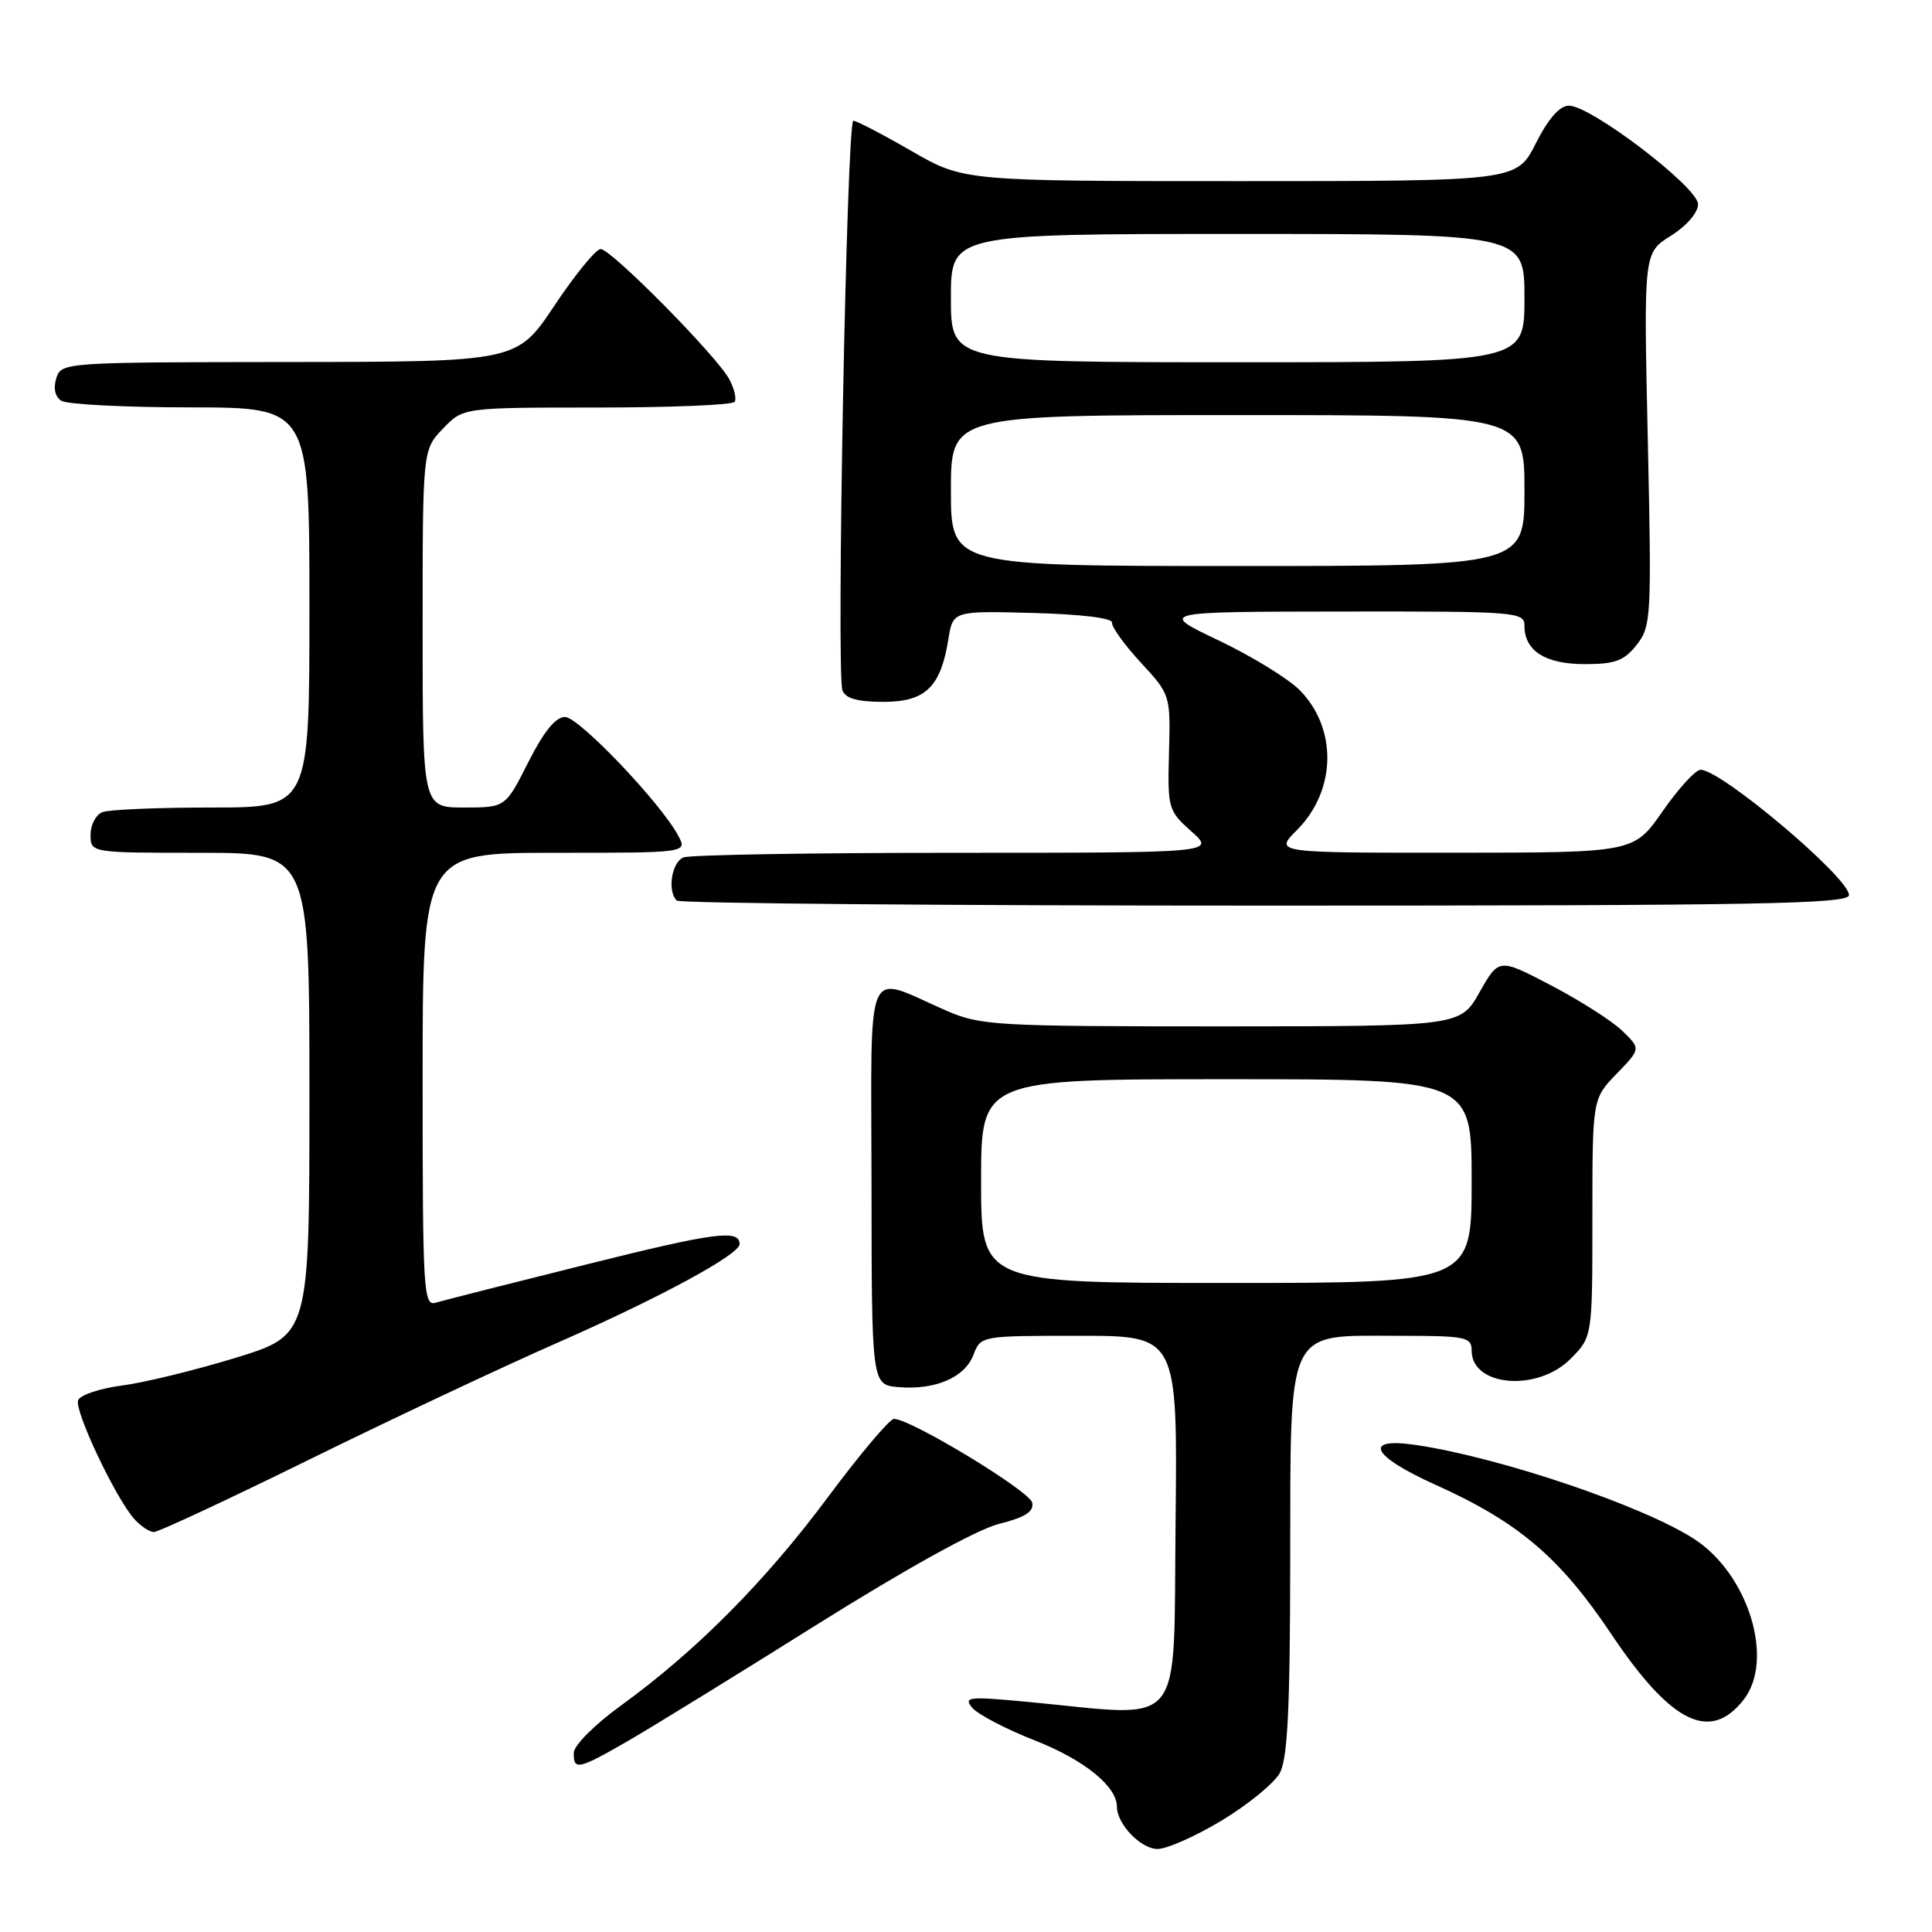 <?xml version="1.0" encoding="UTF-8" standalone="no"?>
<!DOCTYPE svg PUBLIC "-//W3C//DTD SVG 1.1//EN" "http://www.w3.org/Graphics/SVG/1.1/DTD/svg11.dtd" >
<svg xmlns="http://www.w3.org/2000/svg" xmlns:xlink="http://www.w3.org/1999/xlink" version="1.1" viewBox="0 0 256 256">
 <g >
 <path fill="currentColor"
d=" M 161.93 241.20 C 165.39 239.10 168.83 236.29 169.57 234.95 C 170.61 233.07 170.94 226.54 170.96 207.06 C 171.01 175.49 170.29 177.00 185.17 177.00 C 194.27 177.00 195.00 177.15 195.00 178.96 C 195.00 183.73 203.69 184.46 208.08 180.08 C 211.00 177.15 211.00 177.15 211.00 161.37 C 211.00 145.60 211.00 145.60 214.21 142.28 C 217.42 138.97 217.42 138.97 214.96 136.59 C 213.61 135.28 209.37 132.58 205.55 130.58 C 198.61 126.95 198.61 126.95 196.05 131.47 C 193.50 135.99 193.50 135.99 161.83 136.00 C 131.81 136.00 129.91 135.89 125.33 133.89 C 114.42 129.13 115.45 126.72 115.48 156.88 C 115.50 183.50 115.50 183.50 119.06 183.80 C 123.94 184.21 127.85 182.52 128.99 179.52 C 129.95 177.00 129.98 177.00 142.99 177.00 C 156.03 177.00 156.03 177.00 155.77 201.75 C 155.46 229.75 157.28 227.51 136.50 225.54 C 128.32 224.76 127.62 224.83 128.82 226.28 C 129.55 227.16 133.30 229.12 137.15 230.63 C 143.65 233.18 148.00 236.70 148.00 239.41 C 148.00 241.70 151.17 245.00 153.38 245.00 C 154.62 245.00 158.47 243.29 161.93 241.20 Z  M 83.12 230.74 C 86.21 228.96 97.48 222.02 108.16 215.32 C 120.03 207.88 129.45 202.66 132.35 201.93 C 135.83 201.06 137.01 200.31 136.78 199.12 C 136.49 197.60 120.70 188.02 118.46 188.01 C 117.89 188.00 113.95 192.68 109.69 198.40 C 101.40 209.55 92.23 218.78 82.27 226.00 C 78.80 228.51 76.05 231.27 76.03 232.25 C 75.99 234.62 76.62 234.48 83.12 230.74 Z  M 231.02 225.25 C 235.18 219.98 231.69 208.60 224.50 203.93 C 217.73 199.54 198.86 193.15 187.71 191.48 C 180.47 190.39 181.68 192.91 190.25 196.76 C 201.18 201.68 206.70 206.36 213.50 216.52 C 221.42 228.33 226.57 230.90 231.02 225.25 Z  M 41.00 193.39 C 51.73 188.11 66.58 181.12 74.00 177.86 C 87.48 171.93 98.00 166.23 98.00 164.85 C 98.00 162.87 94.70 163.30 77.81 167.52 C 67.74 170.03 58.71 172.32 57.75 172.61 C 56.11 173.10 56.00 171.24 56.00 143.07 C 56.00 113.00 56.00 113.00 73.54 113.00 C 91.07 113.00 91.07 113.00 89.88 110.75 C 87.58 106.42 76.69 95.00 74.87 95.00 C 73.62 95.00 72.05 96.94 70.00 101.00 C 66.97 107.00 66.97 107.00 61.49 107.00 C 56.00 107.00 56.00 107.00 56.00 83.30 C 56.00 59.61 56.00 59.61 58.69 56.80 C 61.37 54.00 61.37 54.00 79.13 54.00 C 88.89 54.00 97.09 53.66 97.35 53.24 C 97.61 52.82 97.29 51.47 96.63 50.25 C 95.00 47.19 80.98 33.00 79.59 33.00 C 78.97 33.00 76.22 36.36 73.48 40.47 C 68.50 47.94 68.50 47.94 38.32 47.97 C 8.43 48.00 8.13 48.02 7.46 50.12 C 7.04 51.46 7.29 52.57 8.14 53.11 C 8.89 53.58 16.59 53.98 25.25 53.98 C 41.00 54.00 41.00 54.00 41.00 80.50 C 41.00 107.00 41.00 107.00 28.08 107.00 C 20.98 107.00 14.45 107.27 13.58 107.61 C 12.71 107.94 12.00 109.29 12.00 110.61 C 12.00 113.00 12.00 113.00 26.50 113.00 C 41.00 113.00 41.00 113.00 41.00 144.96 C 41.00 176.91 41.00 176.91 31.25 179.91 C 25.89 181.55 19.10 183.21 16.16 183.59 C 13.23 183.97 10.61 184.85 10.35 185.54 C 9.83 186.90 15.26 198.40 17.77 201.25 C 18.62 202.21 19.80 203.00 20.40 203.00 C 21.01 202.99 30.27 198.67 41.00 193.39 Z  M 245.00 118.60 C 245.00 116.28 228.08 102.00 225.34 102.00 C 224.67 102.00 222.41 104.47 220.31 107.49 C 216.50 112.98 216.50 112.98 192.67 112.99 C 168.85 113.00 168.85 113.00 171.84 110.00 C 177.07 104.77 177.24 96.55 172.23 91.46 C 170.73 89.94 165.90 86.97 161.50 84.87 C 153.50 81.06 153.50 81.06 177.75 81.03 C 201.04 81.00 202.00 81.08 202.00 82.93 C 202.00 86.25 204.77 88.00 210.00 88.00 C 214.02 88.00 215.20 87.56 216.87 85.44 C 218.79 82.99 218.86 81.86 218.34 58.19 C 217.79 33.50 217.79 33.50 221.40 31.24 C 223.50 29.92 225.00 28.18 225.00 27.06 C 225.00 24.82 210.82 14.00 207.89 14.00 C 206.67 14.00 205.17 15.70 203.50 19.00 C 200.97 24.00 200.97 24.00 164.33 24.00 C 127.70 24.00 127.70 24.00 120.76 20.00 C 116.95 17.80 113.49 16.00 113.07 16.00 C 112.19 16.00 110.79 89.28 111.63 91.49 C 112.04 92.55 113.65 93.00 117.05 93.00 C 122.62 93.00 124.64 91.06 125.66 84.72 C 126.27 80.94 126.27 80.94 136.88 81.22 C 143.23 81.39 147.44 81.90 147.35 82.50 C 147.27 83.05 148.98 85.43 151.15 87.78 C 155.09 92.05 155.10 92.09 154.90 99.70 C 154.70 107.13 154.79 107.42 157.87 110.17 C 161.03 113.00 161.03 113.00 126.60 113.00 C 107.66 113.00 91.45 113.27 90.58 113.61 C 89.01 114.21 88.39 118.06 89.67 119.33 C 90.03 119.70 125.13 120.00 167.67 120.00 C 233.21 120.00 245.00 119.79 245.00 118.60 Z  M 130.00 156.50 C 130.00 143.00 130.00 143.00 162.50 143.00 C 195.00 143.00 195.00 143.00 195.00 156.50 C 195.00 170.00 195.00 170.00 162.50 170.00 C 130.00 170.00 130.00 170.00 130.00 156.50 Z  M 126.00 65.00 C 126.00 55.00 126.00 55.00 164.00 55.00 C 202.00 55.00 202.00 55.00 202.00 65.00 C 202.00 75.00 202.00 75.00 164.00 75.00 C 126.00 75.00 126.00 75.00 126.00 65.00 Z  M 126.00 39.50 C 126.00 31.00 126.00 31.00 164.00 31.00 C 202.00 31.00 202.00 31.00 202.00 39.50 C 202.00 48.00 202.00 48.00 164.00 48.00 C 126.00 48.00 126.00 48.00 126.00 39.50 Z "/>
</g>
</svg>